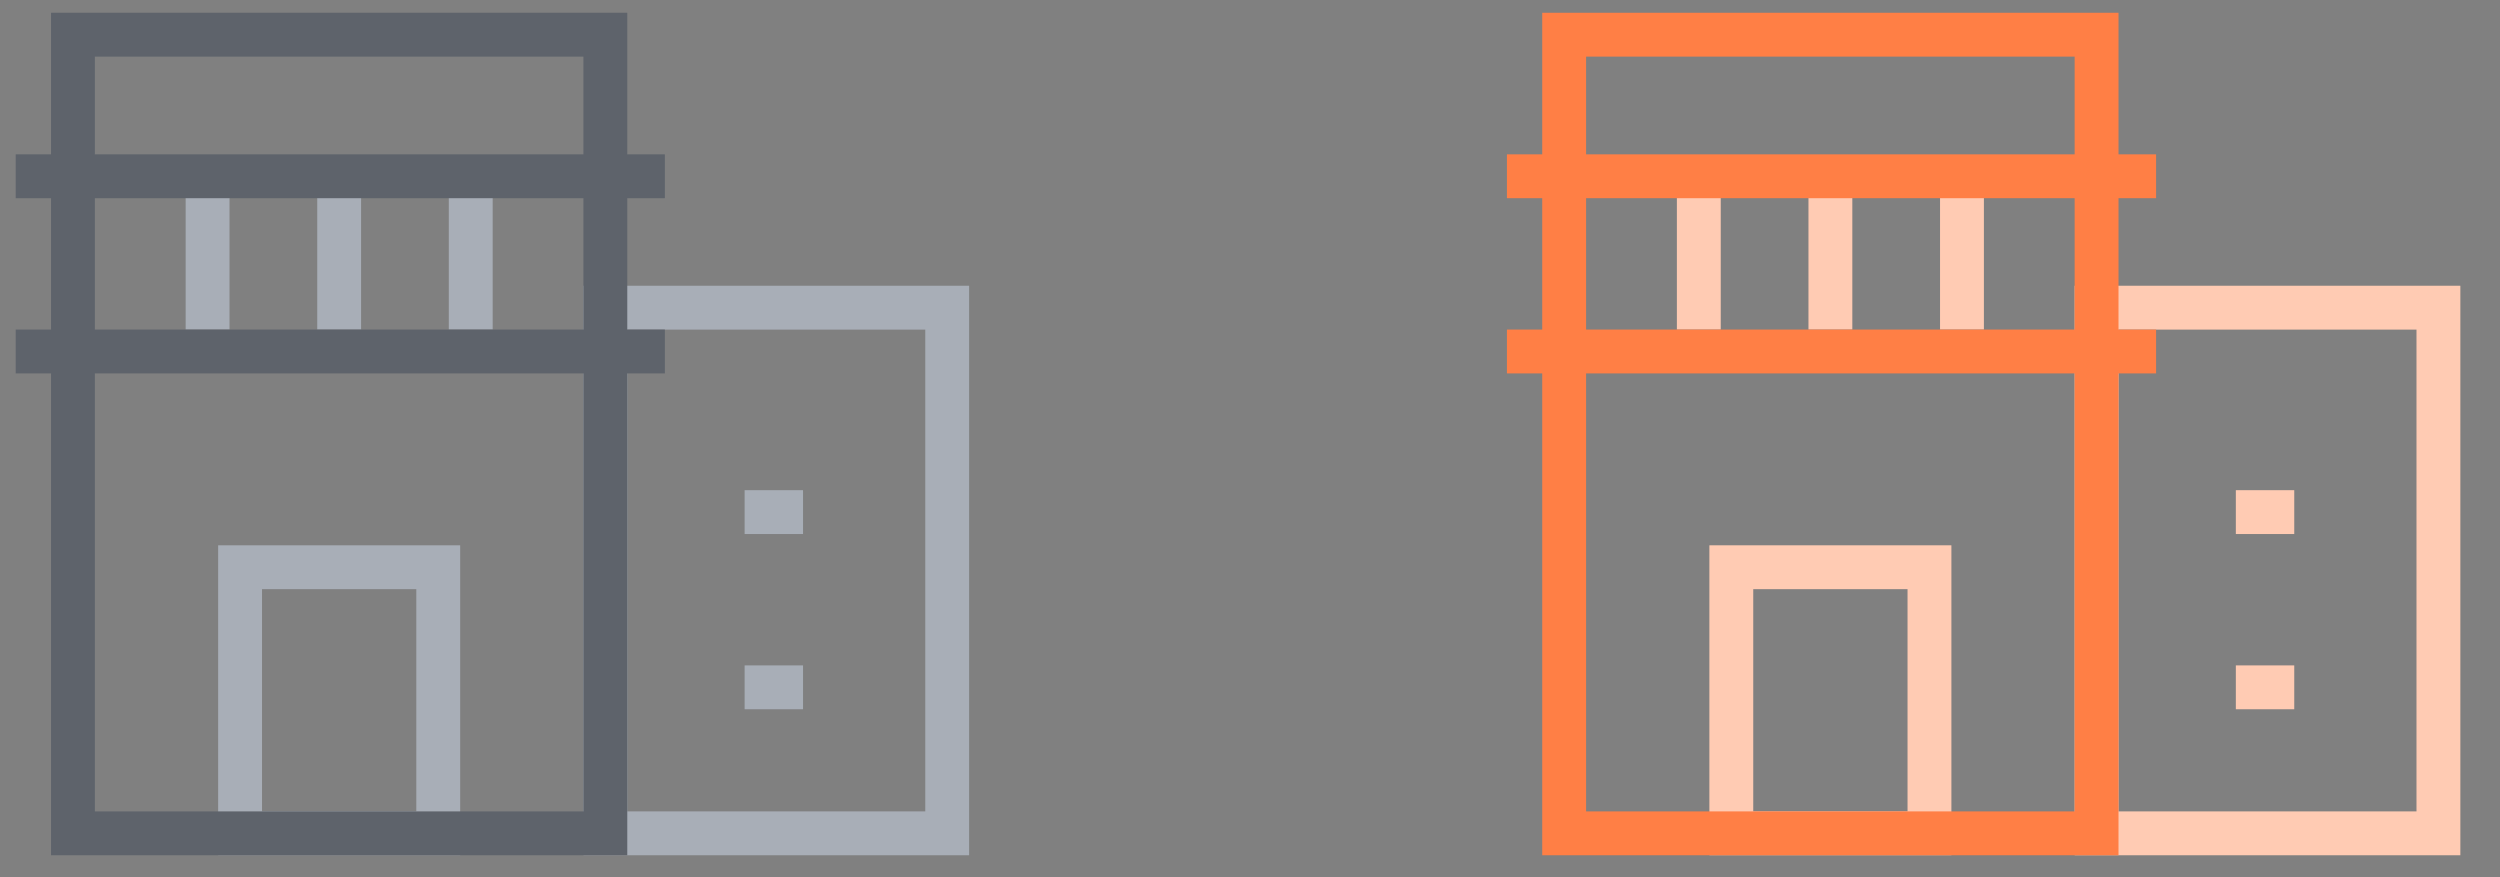 <svg height="20" viewBox="0 0 57 20" width="57" xmlns="http://www.w3.org/2000/svg"><rect x="0" y="0" width="57" height="20" fill="#808080" stroke="none"/><g fill="none" fill-rule="evenodd"><g opacity=".6" transform="translate(0 .357)"><g stroke="#c3cddc"><path d="m5.474 12.576h4.518v6.066h-4.518z"/><path d="m4.733 4.157v3"/><path d="m7.733 4.157v3"/><path d="m10.733 4.157v3"/><path d="m13.802 6.658h7.794v11.985h-7.794z"/><path d="m16.977 11.319h1.332" fill="#fff"/><path d="m16.977 15.314h1.332" fill="#fff"/></g><path d="m1.663.434h12.139v18.209h-12.139z" stroke="#47505e"/><path d="m.358 3.662h14.801" fill="#fff" stroke="#47505e"/><path d="m.358 7.657h14.801" fill="#fff" stroke="#47505e"/></g><g transform="translate(34 .357)"><g stroke="#ffcbb3"><path d="m5.474 12.576h4.518v6.066h-4.518z"/><path d="m4.733 4.157v3"/><path d="m7.733 4.157v3"/><path d="m10.733 4.157v3"/><path d="m13.802 6.658h7.794v11.985h-7.794z"/><path d="m16.977 11.319h1.332" fill="#fff"/><path d="m16.977 15.314h1.332" fill="#fff"/></g><path d="m1.663.434h12.139v18.209h-12.139z" stroke="#ff7f45"/><path d="m.358 3.662h14.801" fill="#fff" stroke="#ff7f45"/><path d="m.358 7.657h14.801" fill="#fff" stroke="#ff7f45"/></g></g></svg>